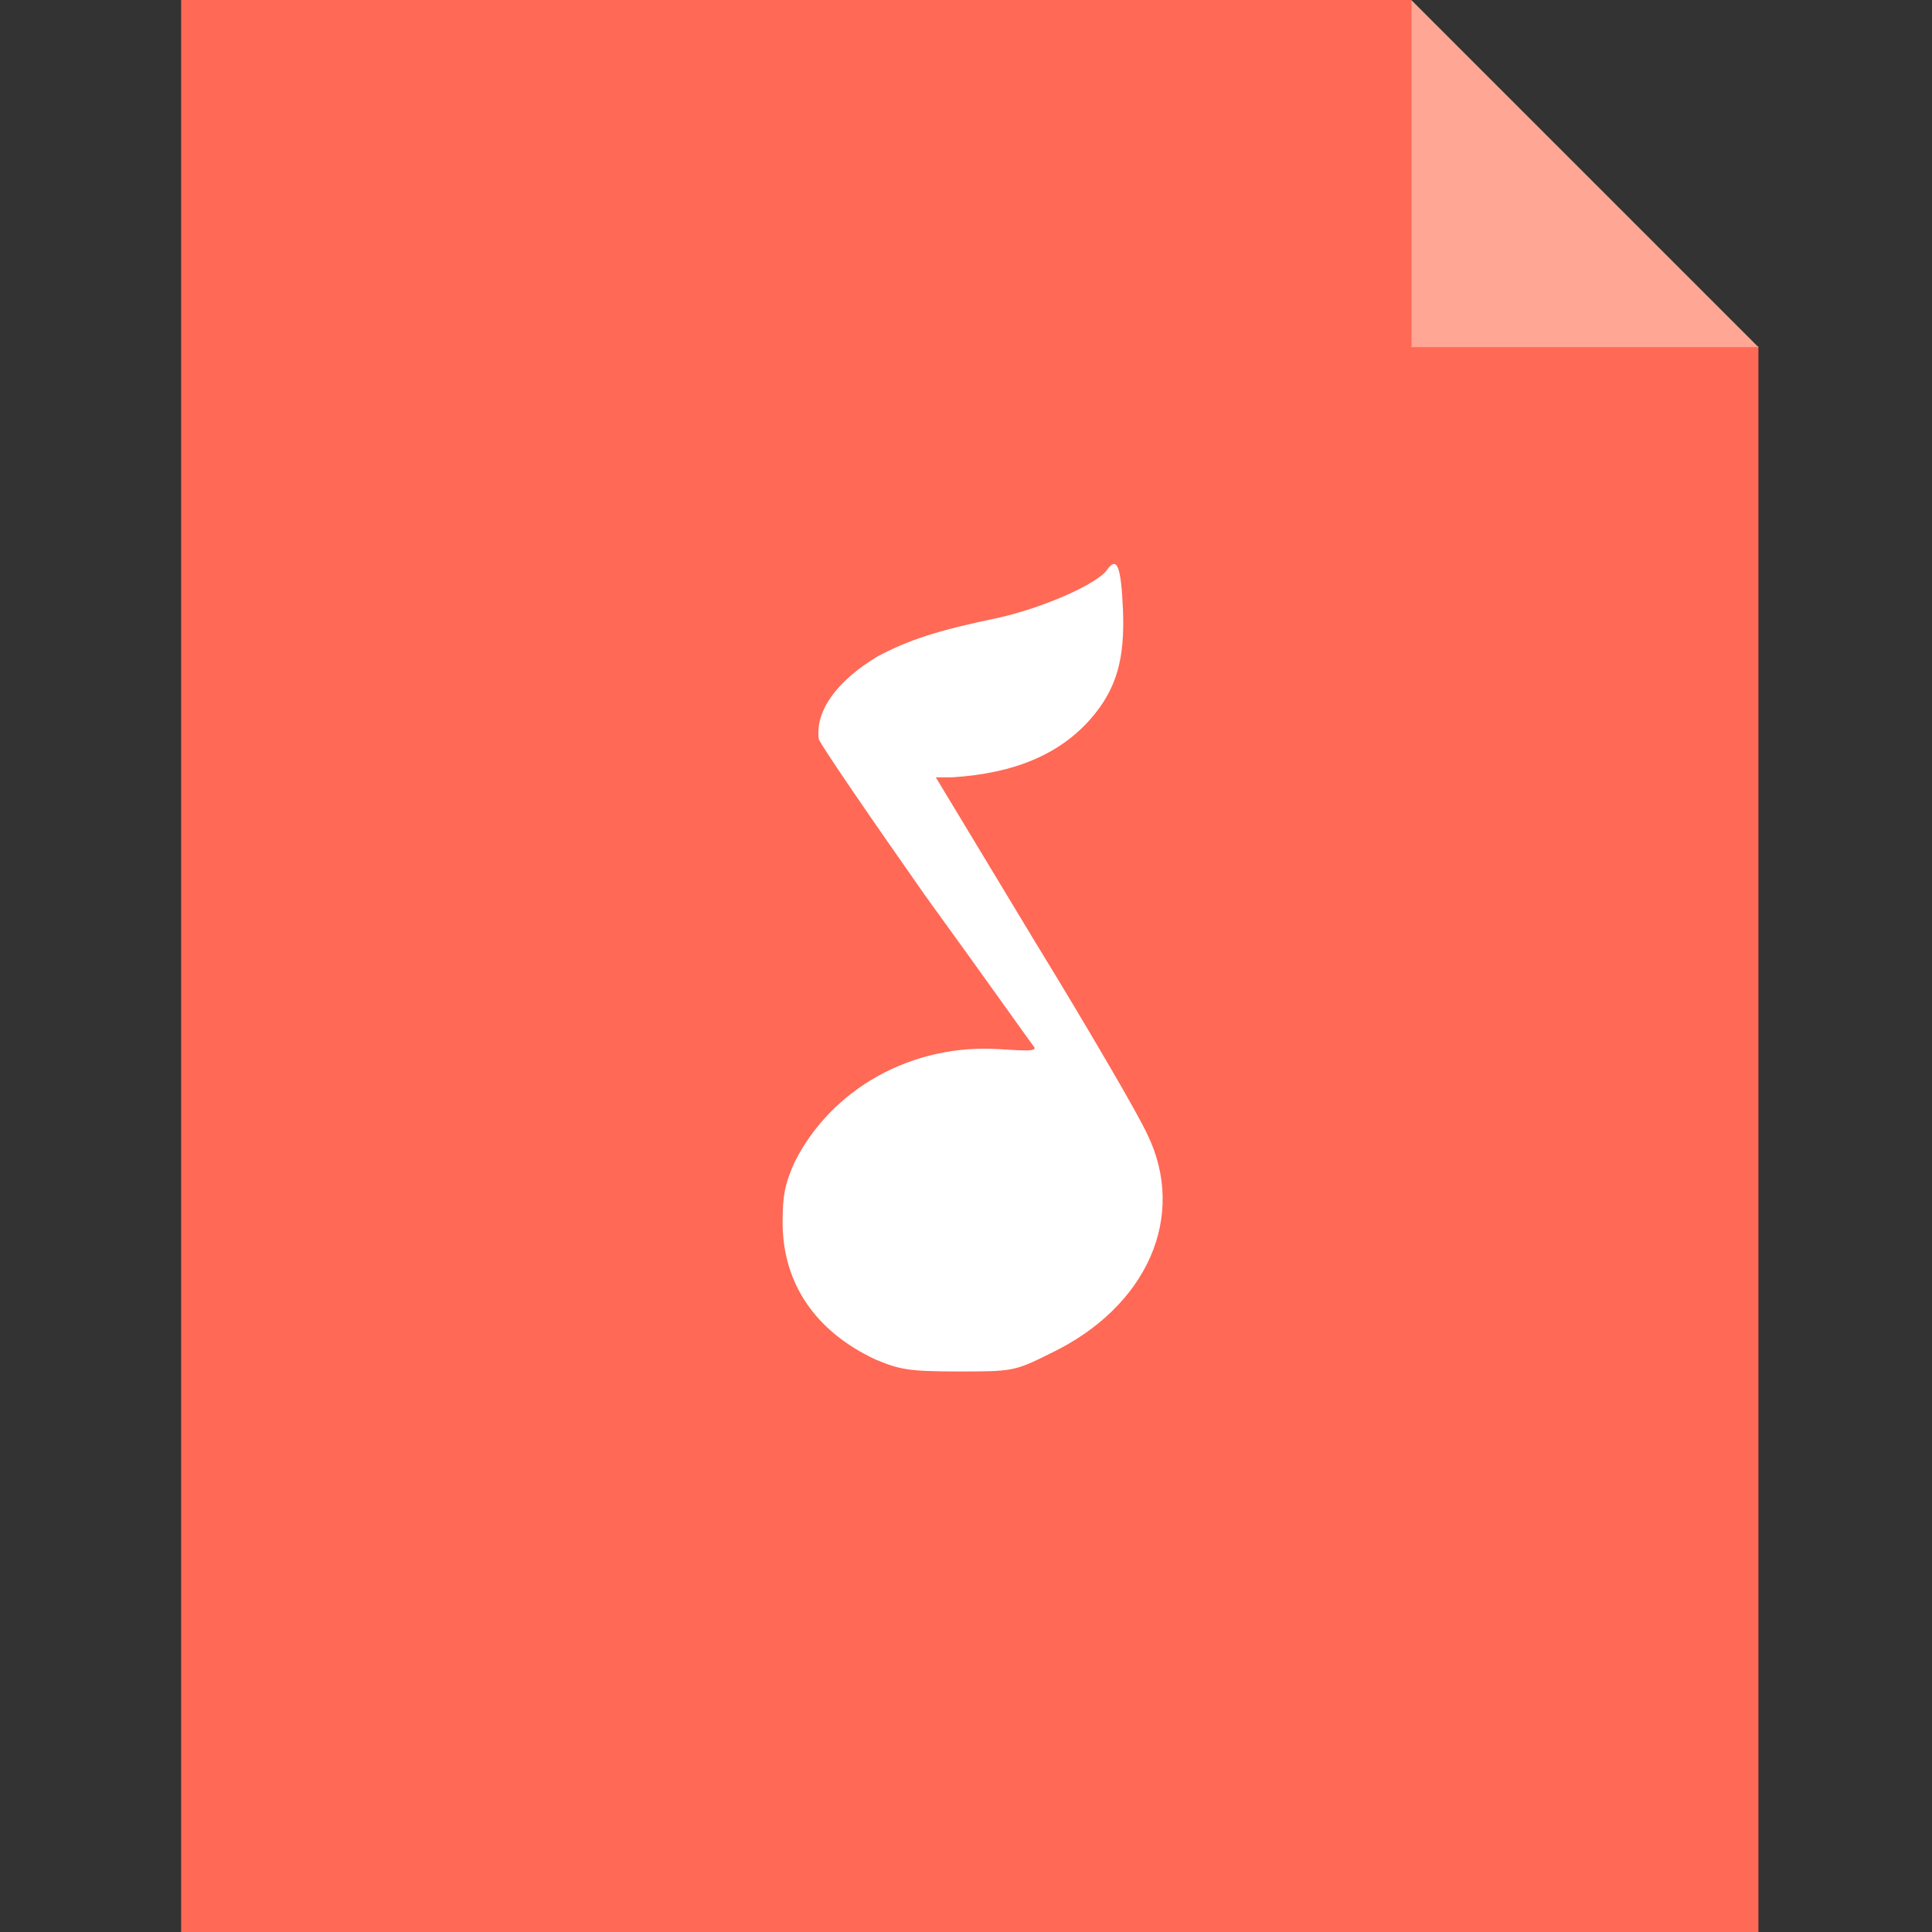 <svg t="1581427498745" class="icon" viewBox="0 0 1024 1024" version="1.1" xmlns="http://www.w3.org/2000/svg" p-id="33987" width="200" height="200"><rect x="0" y="0" width="1024" height="1024" fill="#333333" stroke="none"/><path d="M748 183.5V0H96v1024h836V183.5z" fill="#FF6955" p-id="33988"></path><path d="M932 184H748V0" fill="#FFA694" p-id="33989"></path><path d="M586.7 302.1c-5.3 7.5-34.2 20.3-58.7 25.6-31 6.4-47 11.7-63 20.3-21.3 12.8-33.1 28.8-31 43.8 1.1 3.2 26.7 40.6 56.6 83.2 31 42.7 56.6 79 57.6 80 1.1 2.1-3.2 2.1-18.1 1.1-47-3.2-89.6 21.3-108.9 59.8-5.3 11.7-6.4 18.1-6.4 32 0 32 17.1 57.6 49.1 72.6 12.8 5.3 17.1 6.4 43.8 6.4 28.8 0 29.9 0 49.1-9.6C608 692.8 629.4 644.7 608 601c-4.3-9.6-31-55.5-59.8-102.5L496 412h8.5c34.2-2.1 57.6-12.8 73.6-31 13.9-16 18.1-32 17.1-57.6-1-23.5-3.2-28.8-8.5-21.3z" fill="#FFFFFF" p-id="33990"></path></svg>
